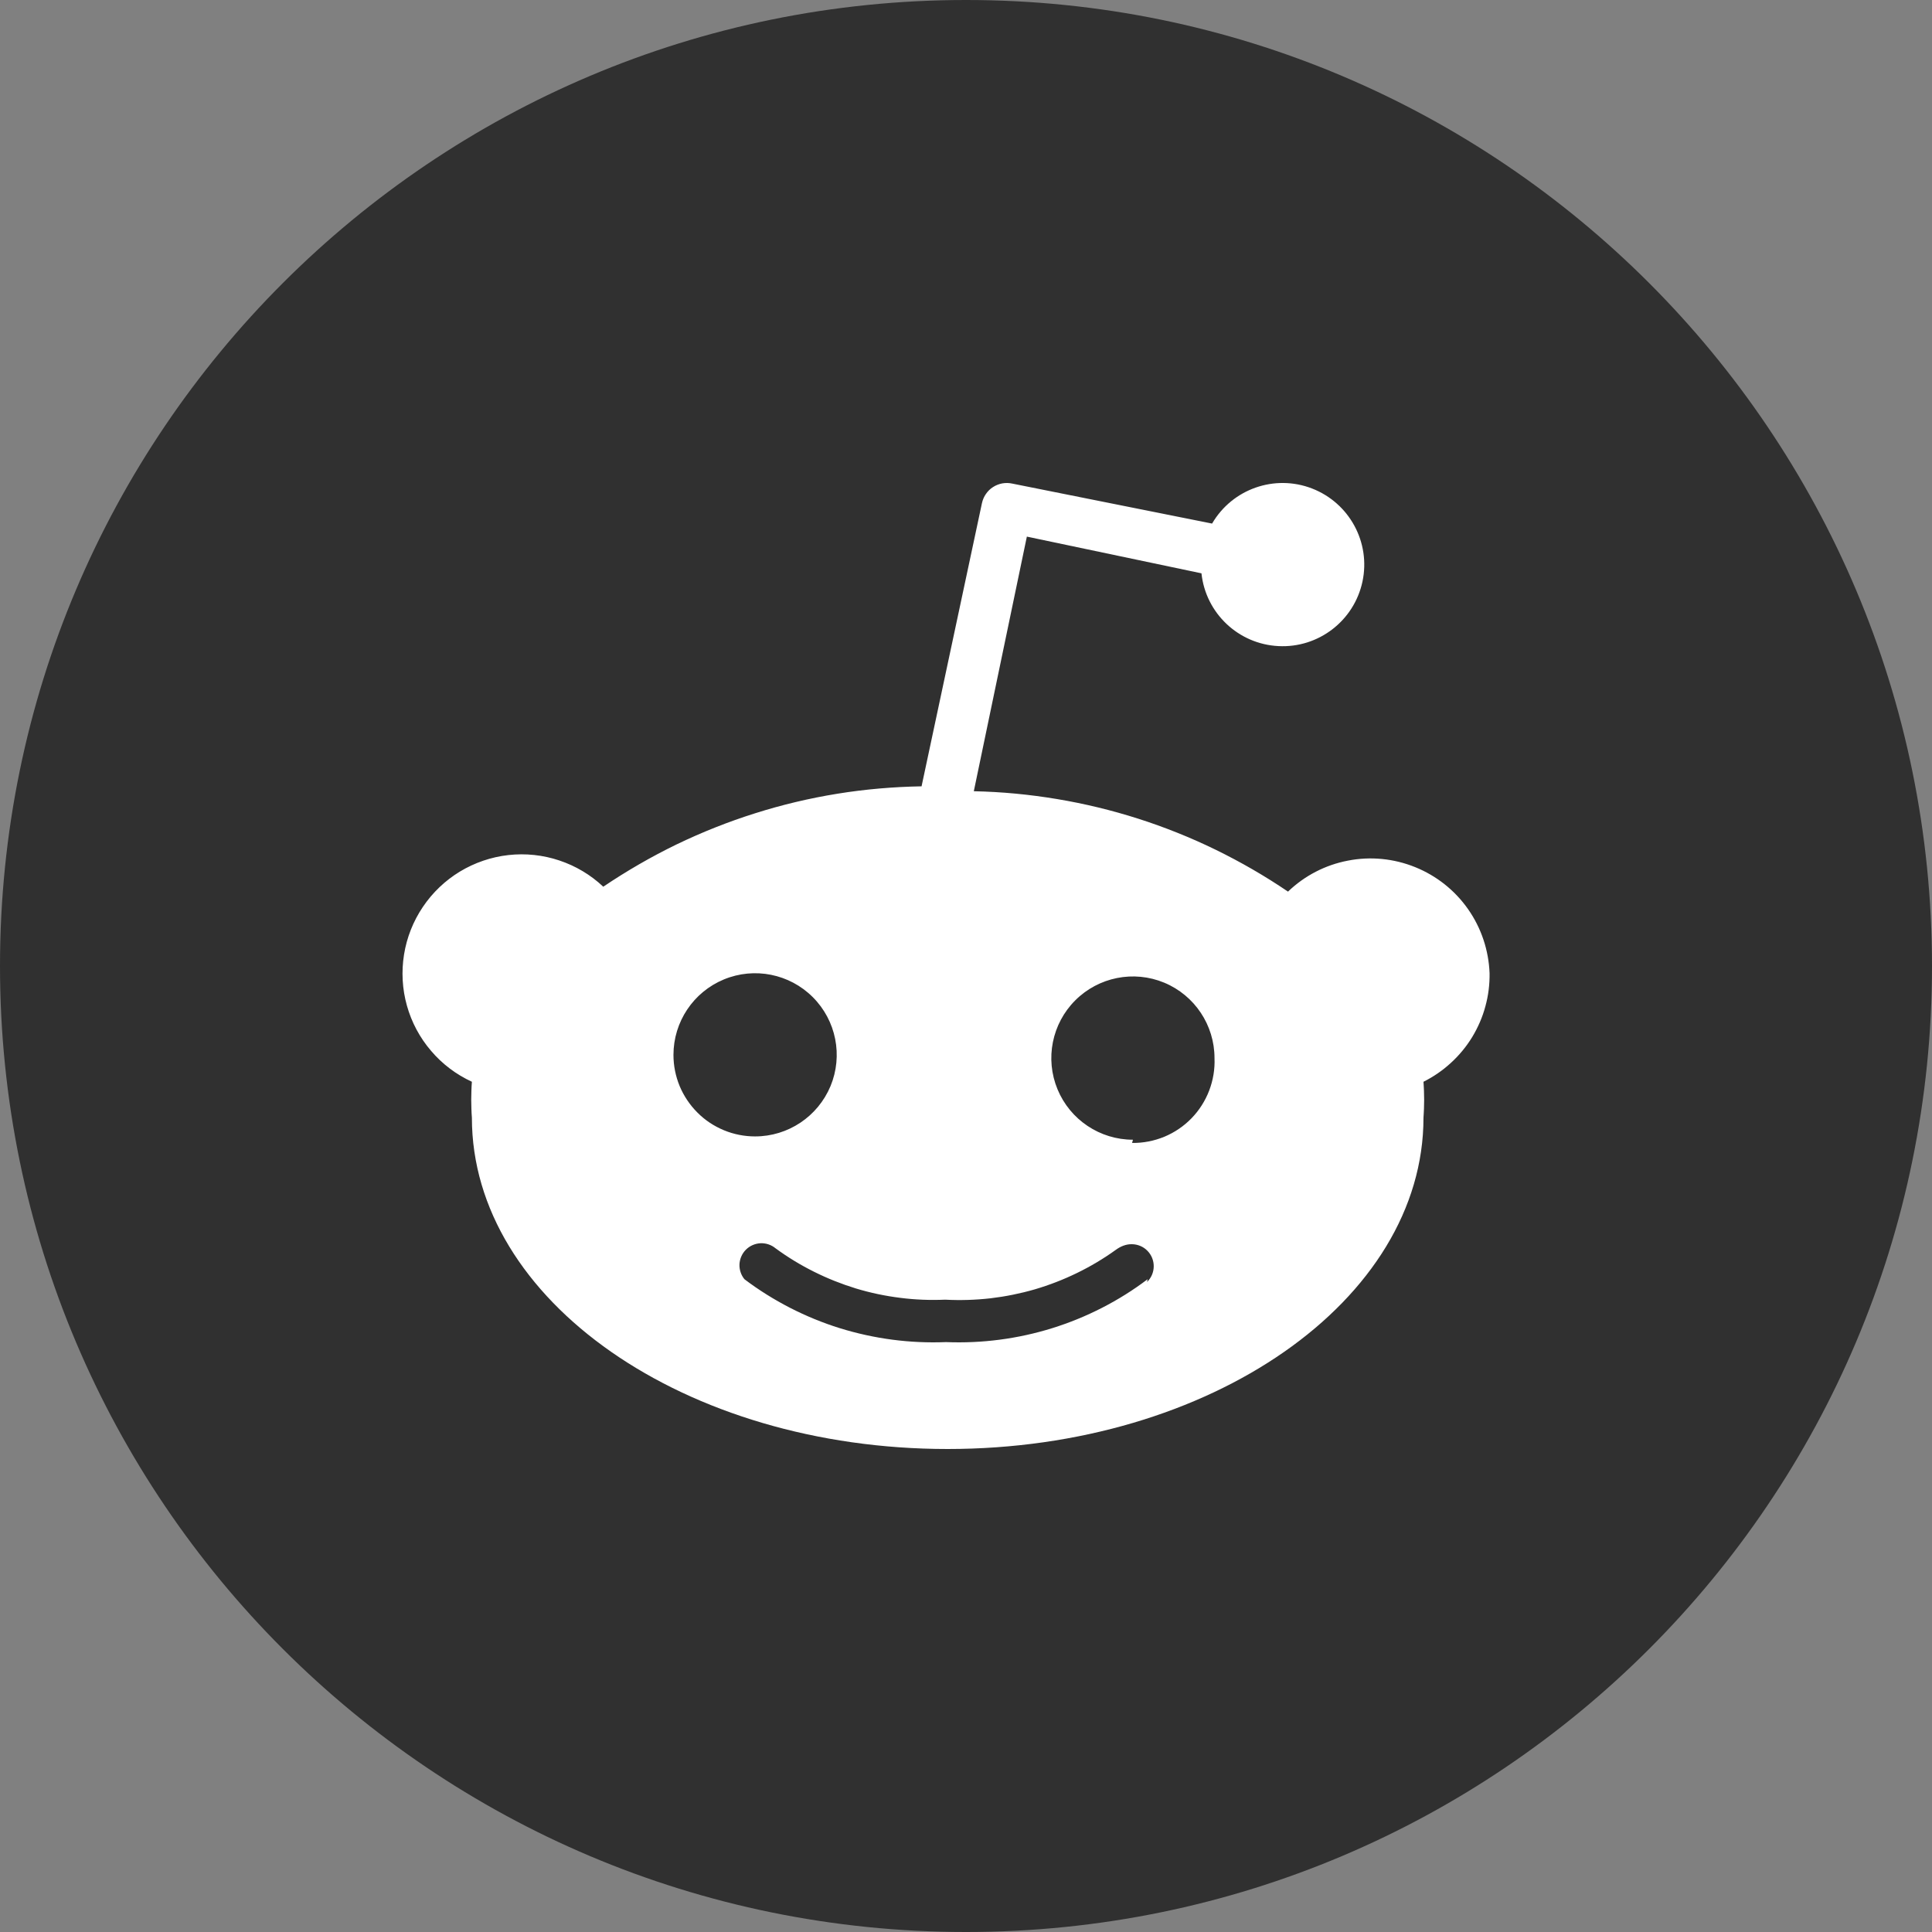 <svg width="24" height="24" viewBox="0 0 24 24" fill="none" xmlns="http://www.w3.org/2000/svg">
<rect x="0" y="0" width="24" height="24" fill="#808080" stroke="none"/>
<g clip-path="url(#clip0_9489_52619)">
<path d="M12 24C18.627 24 24 18.627 24 12C24 5.373 18.627 0 12 0C5.373 0 0 5.373 0 12C0 18.627 5.373 24 12 24Z" fill="#303030"/>
<path d="M18.504 12.09C18.506 12.229 18.489 12.367 18.452 12.501C18.416 12.636 18.36 12.764 18.288 12.883C18.216 13.001 18.127 13.109 18.024 13.203C17.922 13.297 17.807 13.376 17.683 13.438C17.685 13.475 17.688 13.512 17.689 13.55C17.692 13.624 17.692 13.698 17.689 13.773C17.688 13.81 17.685 13.847 17.683 13.884C17.683 16.155 15.037 18 11.772 18C8.508 18 5.862 16.155 5.862 13.884C5.859 13.847 5.857 13.81 5.856 13.773C5.853 13.698 5.853 13.624 5.856 13.55C5.857 13.512 5.859 13.475 5.862 13.438C5.667 13.348 5.494 13.218 5.355 13.054C5.215 12.891 5.113 12.7 5.055 12.493C4.997 12.287 4.985 12.07 5.019 11.858C5.053 11.646 5.133 11.444 5.253 11.266C5.373 11.088 5.53 10.938 5.713 10.827C5.897 10.716 6.102 10.646 6.315 10.622C6.529 10.598 6.745 10.621 6.948 10.689C7.152 10.757 7.338 10.868 7.494 11.015C7.785 10.819 8.089 10.643 8.404 10.49C8.72 10.338 9.046 10.208 9.38 10.103C9.714 9.997 10.056 9.916 10.402 9.86C10.748 9.804 11.098 9.774 11.448 9.768L12.198 6.251C12.207 6.21 12.223 6.171 12.247 6.137C12.27 6.103 12.3 6.073 12.335 6.051C12.37 6.028 12.409 6.013 12.45 6.005C12.491 5.998 12.533 5.998 12.573 6.007L15.057 6.504C15.308 6.073 15.834 5.889 16.298 6.068C16.763 6.248 17.029 6.738 16.925 7.225C16.821 7.712 16.378 8.052 15.881 8.026C15.384 8.001 14.978 7.618 14.925 7.122L12.756 6.666L12.097 9.829C12.443 9.836 12.789 9.869 13.13 9.926C13.814 10.04 14.478 10.252 15.102 10.556C15.413 10.708 15.713 10.881 16 11.076C16.206 10.878 16.465 10.744 16.745 10.691C17.025 10.636 17.315 10.665 17.58 10.772C17.845 10.879 18.073 11.06 18.237 11.294C18.401 11.528 18.493 11.804 18.504 12.09ZM8.443 13.492C8.494 13.614 8.569 13.726 8.663 13.82C8.757 13.915 8.869 13.989 8.992 14.04C9.115 14.091 9.247 14.117 9.38 14.117C9.79 14.117 10.159 13.87 10.317 13.492C10.474 13.113 10.387 12.677 10.097 12.387C9.807 12.097 9.371 12.01 8.992 12.167C8.613 12.324 8.366 12.694 8.366 13.104C8.366 13.237 8.392 13.368 8.443 13.492ZM14.249 15.925C14.302 15.874 14.331 15.805 14.332 15.733C14.333 15.66 14.305 15.59 14.254 15.538C14.204 15.486 14.134 15.457 14.062 15.456C13.989 15.454 13.919 15.483 13.861 15.526C13.708 15.636 13.547 15.732 13.378 15.814C13.21 15.896 13.034 15.964 12.854 16.017C12.674 16.069 12.49 16.106 12.304 16.128C12.117 16.149 11.929 16.155 11.742 16.145C11.555 16.153 11.367 16.146 11.182 16.122C10.996 16.099 10.812 16.06 10.633 16.006C10.454 15.951 10.28 15.882 10.112 15.798C9.945 15.715 9.784 15.617 9.633 15.506C9.581 15.463 9.514 15.441 9.446 15.444C9.378 15.448 9.314 15.476 9.266 15.524C9.218 15.572 9.19 15.636 9.186 15.704C9.183 15.772 9.205 15.839 9.248 15.891C9.426 16.026 9.616 16.144 9.814 16.246C10.013 16.348 10.22 16.433 10.432 16.499C10.645 16.565 10.864 16.613 11.085 16.642C11.306 16.671 11.529 16.681 11.752 16.672C11.975 16.681 12.198 16.671 12.419 16.642C12.863 16.584 13.292 16.45 13.69 16.246C13.889 16.144 14.078 16.026 14.256 15.891L14.249 15.925ZM14.063 14.198C14.201 14.2 14.337 14.173 14.464 14.121C14.591 14.068 14.706 13.99 14.802 13.891C14.898 13.792 14.972 13.675 15.021 13.547C15.07 13.418 15.093 13.281 15.087 13.144C15.087 12.734 14.84 12.364 14.462 12.207C14.083 12.05 13.647 12.137 13.357 12.427C13.067 12.717 12.98 13.153 13.137 13.532C13.294 13.911 13.664 14.158 14.074 14.158L14.063 14.198Z" fill="white"/>
</g>
<defs>
<clipPath id="clip0_9489_52619">
<rect width="24" height="24" fill="white"/>
</clipPath>
</defs>
</svg>
